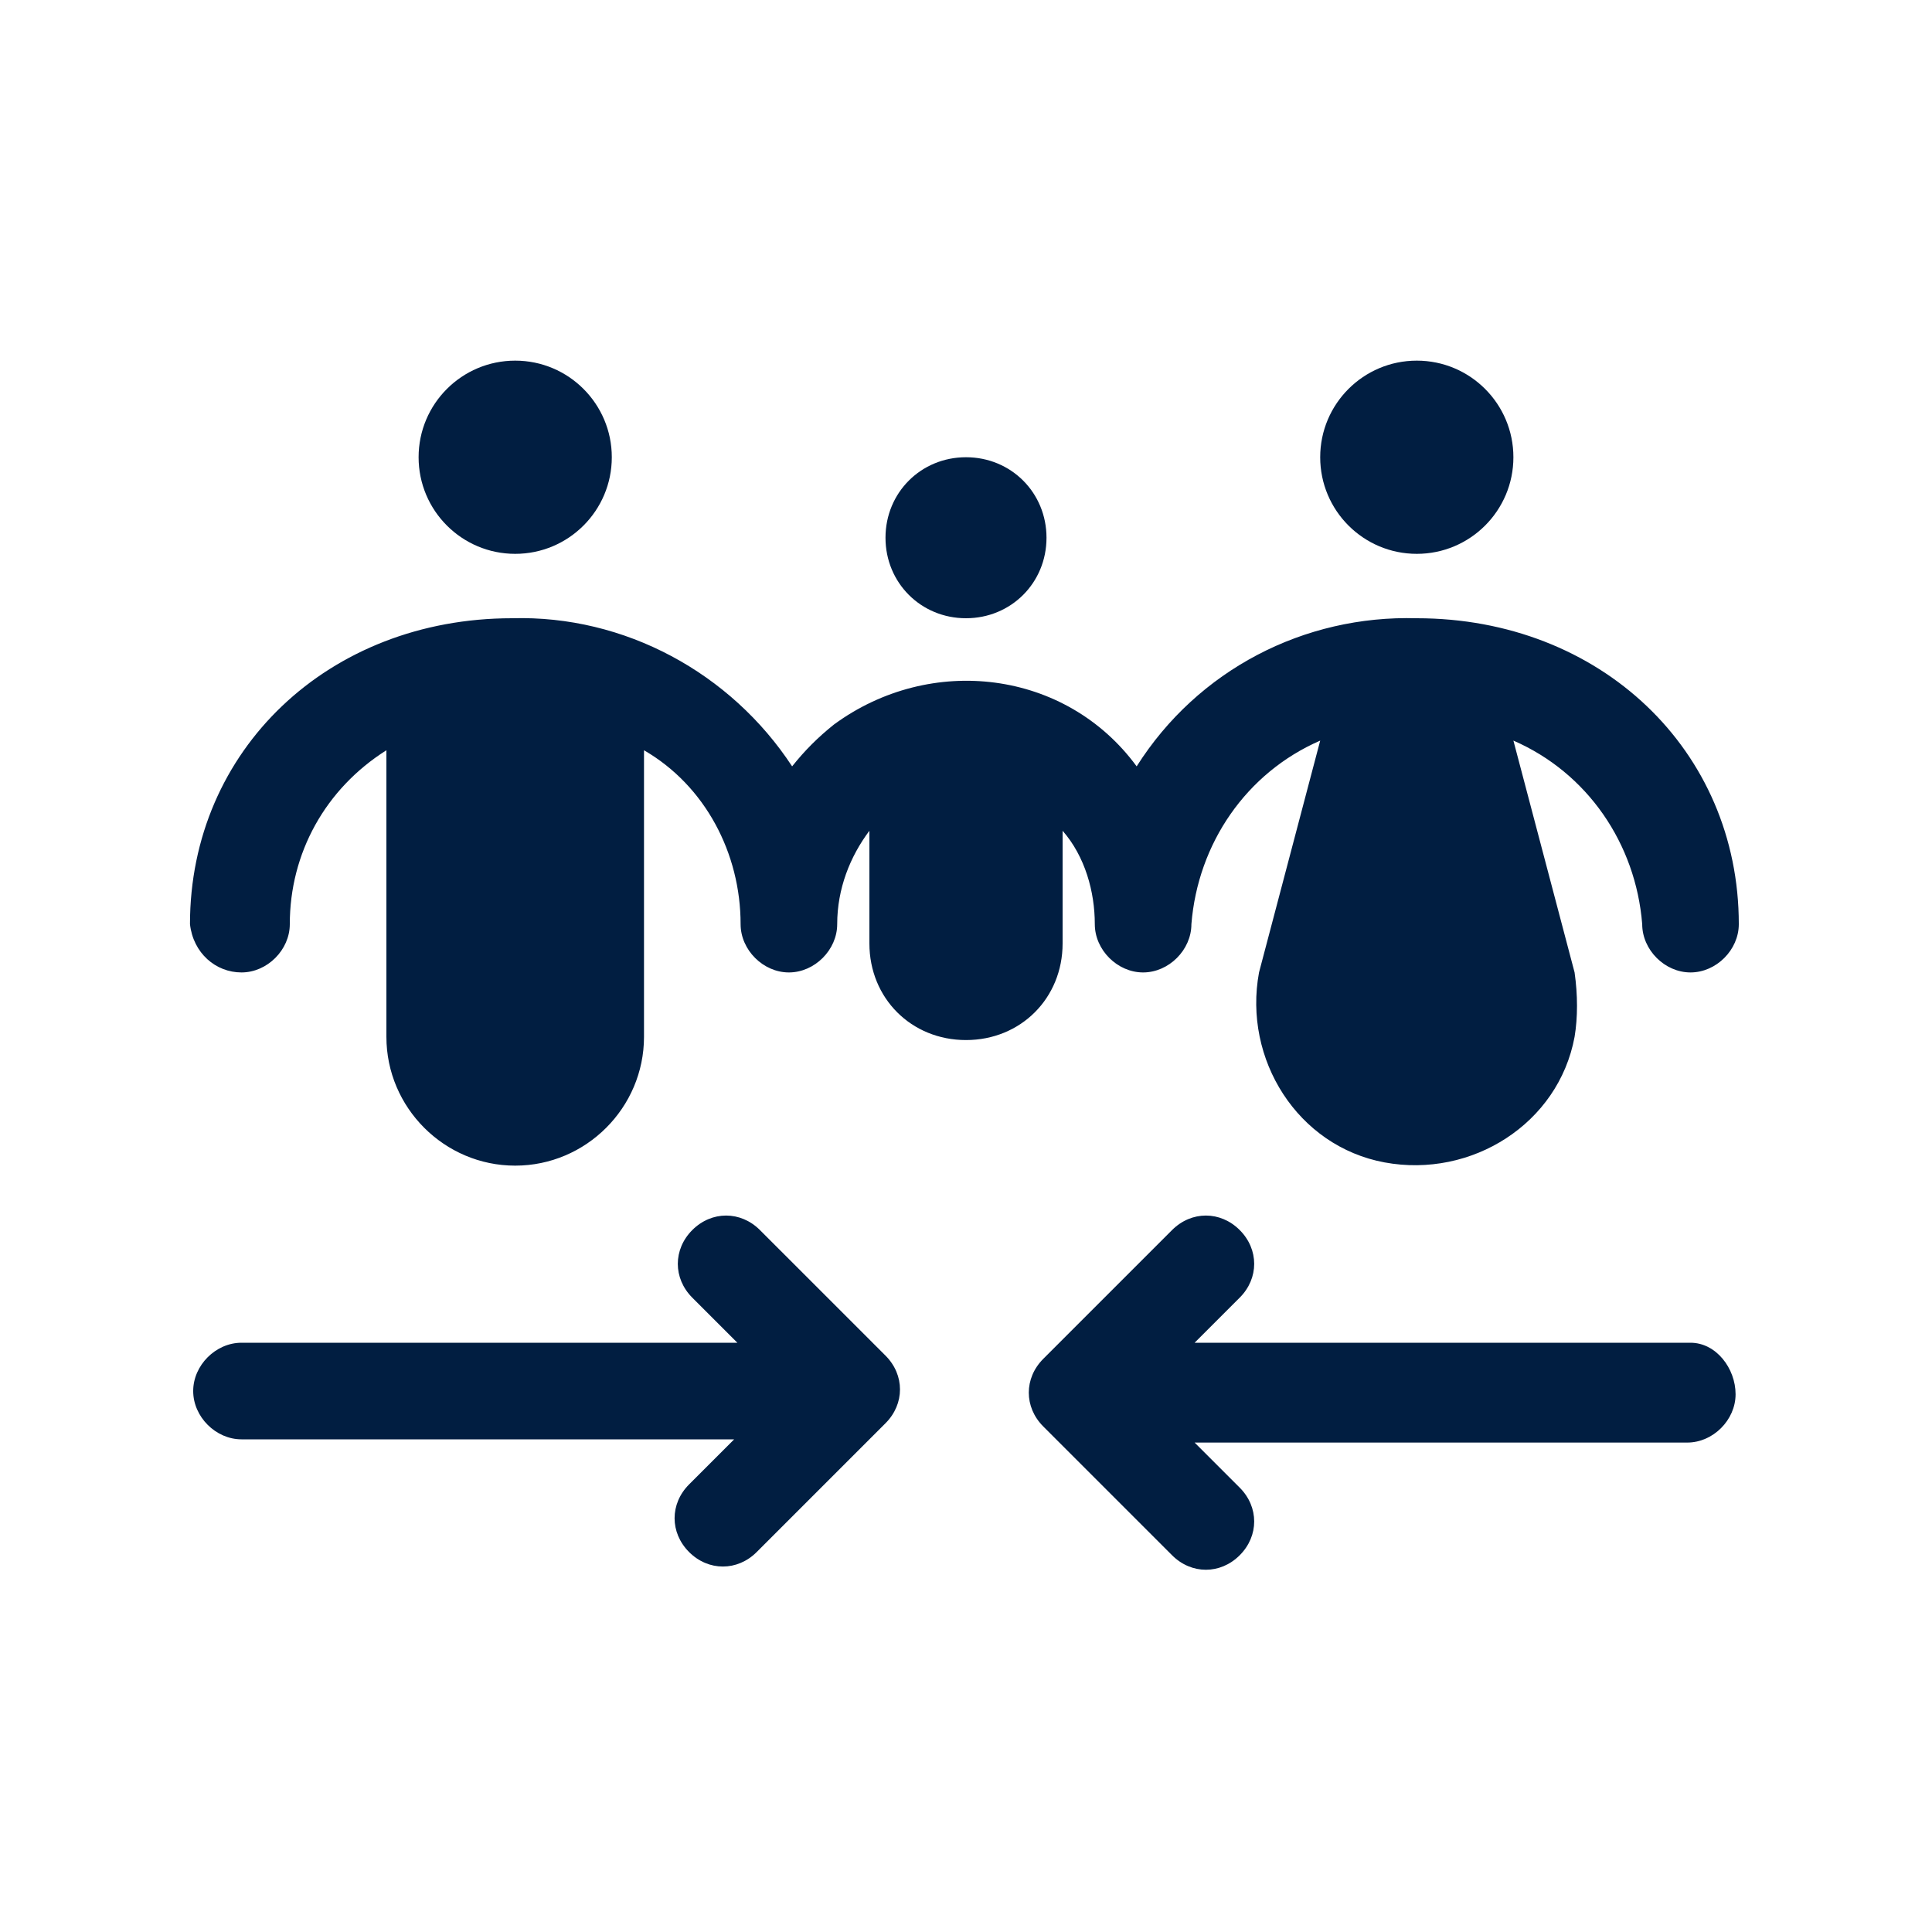 <svg enable-background="new 0 0 60 60" viewBox="0 0 60 60" xmlns="http://www.w3.org/2000/svg"><g fill="#011e41"><path d="m23.6 38.2c-.6-.6-1.5-.6-2.1 0s-.6 1.5 0 2.1l1.4 1.4h-15.4c-.8 0-1.5.7-1.5 1.5s.7 1.5 1.5 1.5h15.3l-1.4 1.4c-.6.6-.6 1.5 0 2.1s1.5.6 2.1 0l4-4c.6-.6.6-1.5 0-2.1z"/><path d="m52.5 41.7h-15.4l1.4-1.4c.6-.6.6-1.5 0-2.1s-1.5-.6-2.1 0l-4 4c-.6.6-.6 1.5 0 2.1l4 4c.6.6 1.5.6 2.1 0s.6-1.5 0-2.1l-1.4-1.4h15.3c.8 0 1.5-.7 1.5-1.5s-.6-1.6-1.4-1.6z"/><path d="m7.5 30.2c.8 0 1.5-.7 1.5-1.5 0-2.2 1.1-4.2 3-5.4v8.9c0 2.2 1.8 4 4 4s4-1.8 4-4v-8.9c1.9 1.1 3 3.2 3 5.4 0 .8.7 1.5 1.5 1.5s1.5-.7 1.5-1.5c0-1.1.4-2.1 1-2.9v3.5c0 1.7 1.3 3 3 3s3-1.3 3-3v-3.5c.7.8 1 1.9 1 2.9 0 .8.7 1.5 1.5 1.5s1.5-.7 1.5-1.5c.2-2.5 1.7-4.7 4-5.7l-1.9 7.2c-.5 2.7 1.2 5.4 3.9 5.9s5.4-1.2 5.9-3.9c.1-.6.1-1.3 0-2l-1.9-7.2c2.3 1 3.8 3.2 4 5.7 0 .8.7 1.5 1.5 1.5s1.5-.7 1.5-1.5c0-5.4-4.3-9.5-10-9.5-3.5-.1-6.8 1.6-8.7 4.6-2.2-3-6.4-3.5-9.4-1.3-.5.4-.9.8-1.3 1.3-1.9-2.9-5.2-4.7-8.7-4.6-5.7 0-10 4.1-10 9.5.1.9.8 1.5 1.6 1.5z"/><circle cx="44" cy="14.2" r="3"/><circle cx="16" cy="14.2" r="3"/><path d="m30 19.2c1.4 0 2.5-1.1 2.5-2.5s-1.1-2.5-2.5-2.5-2.5 1.1-2.5 2.5 1.1 2.5 2.5 2.5z"/></g></svg>